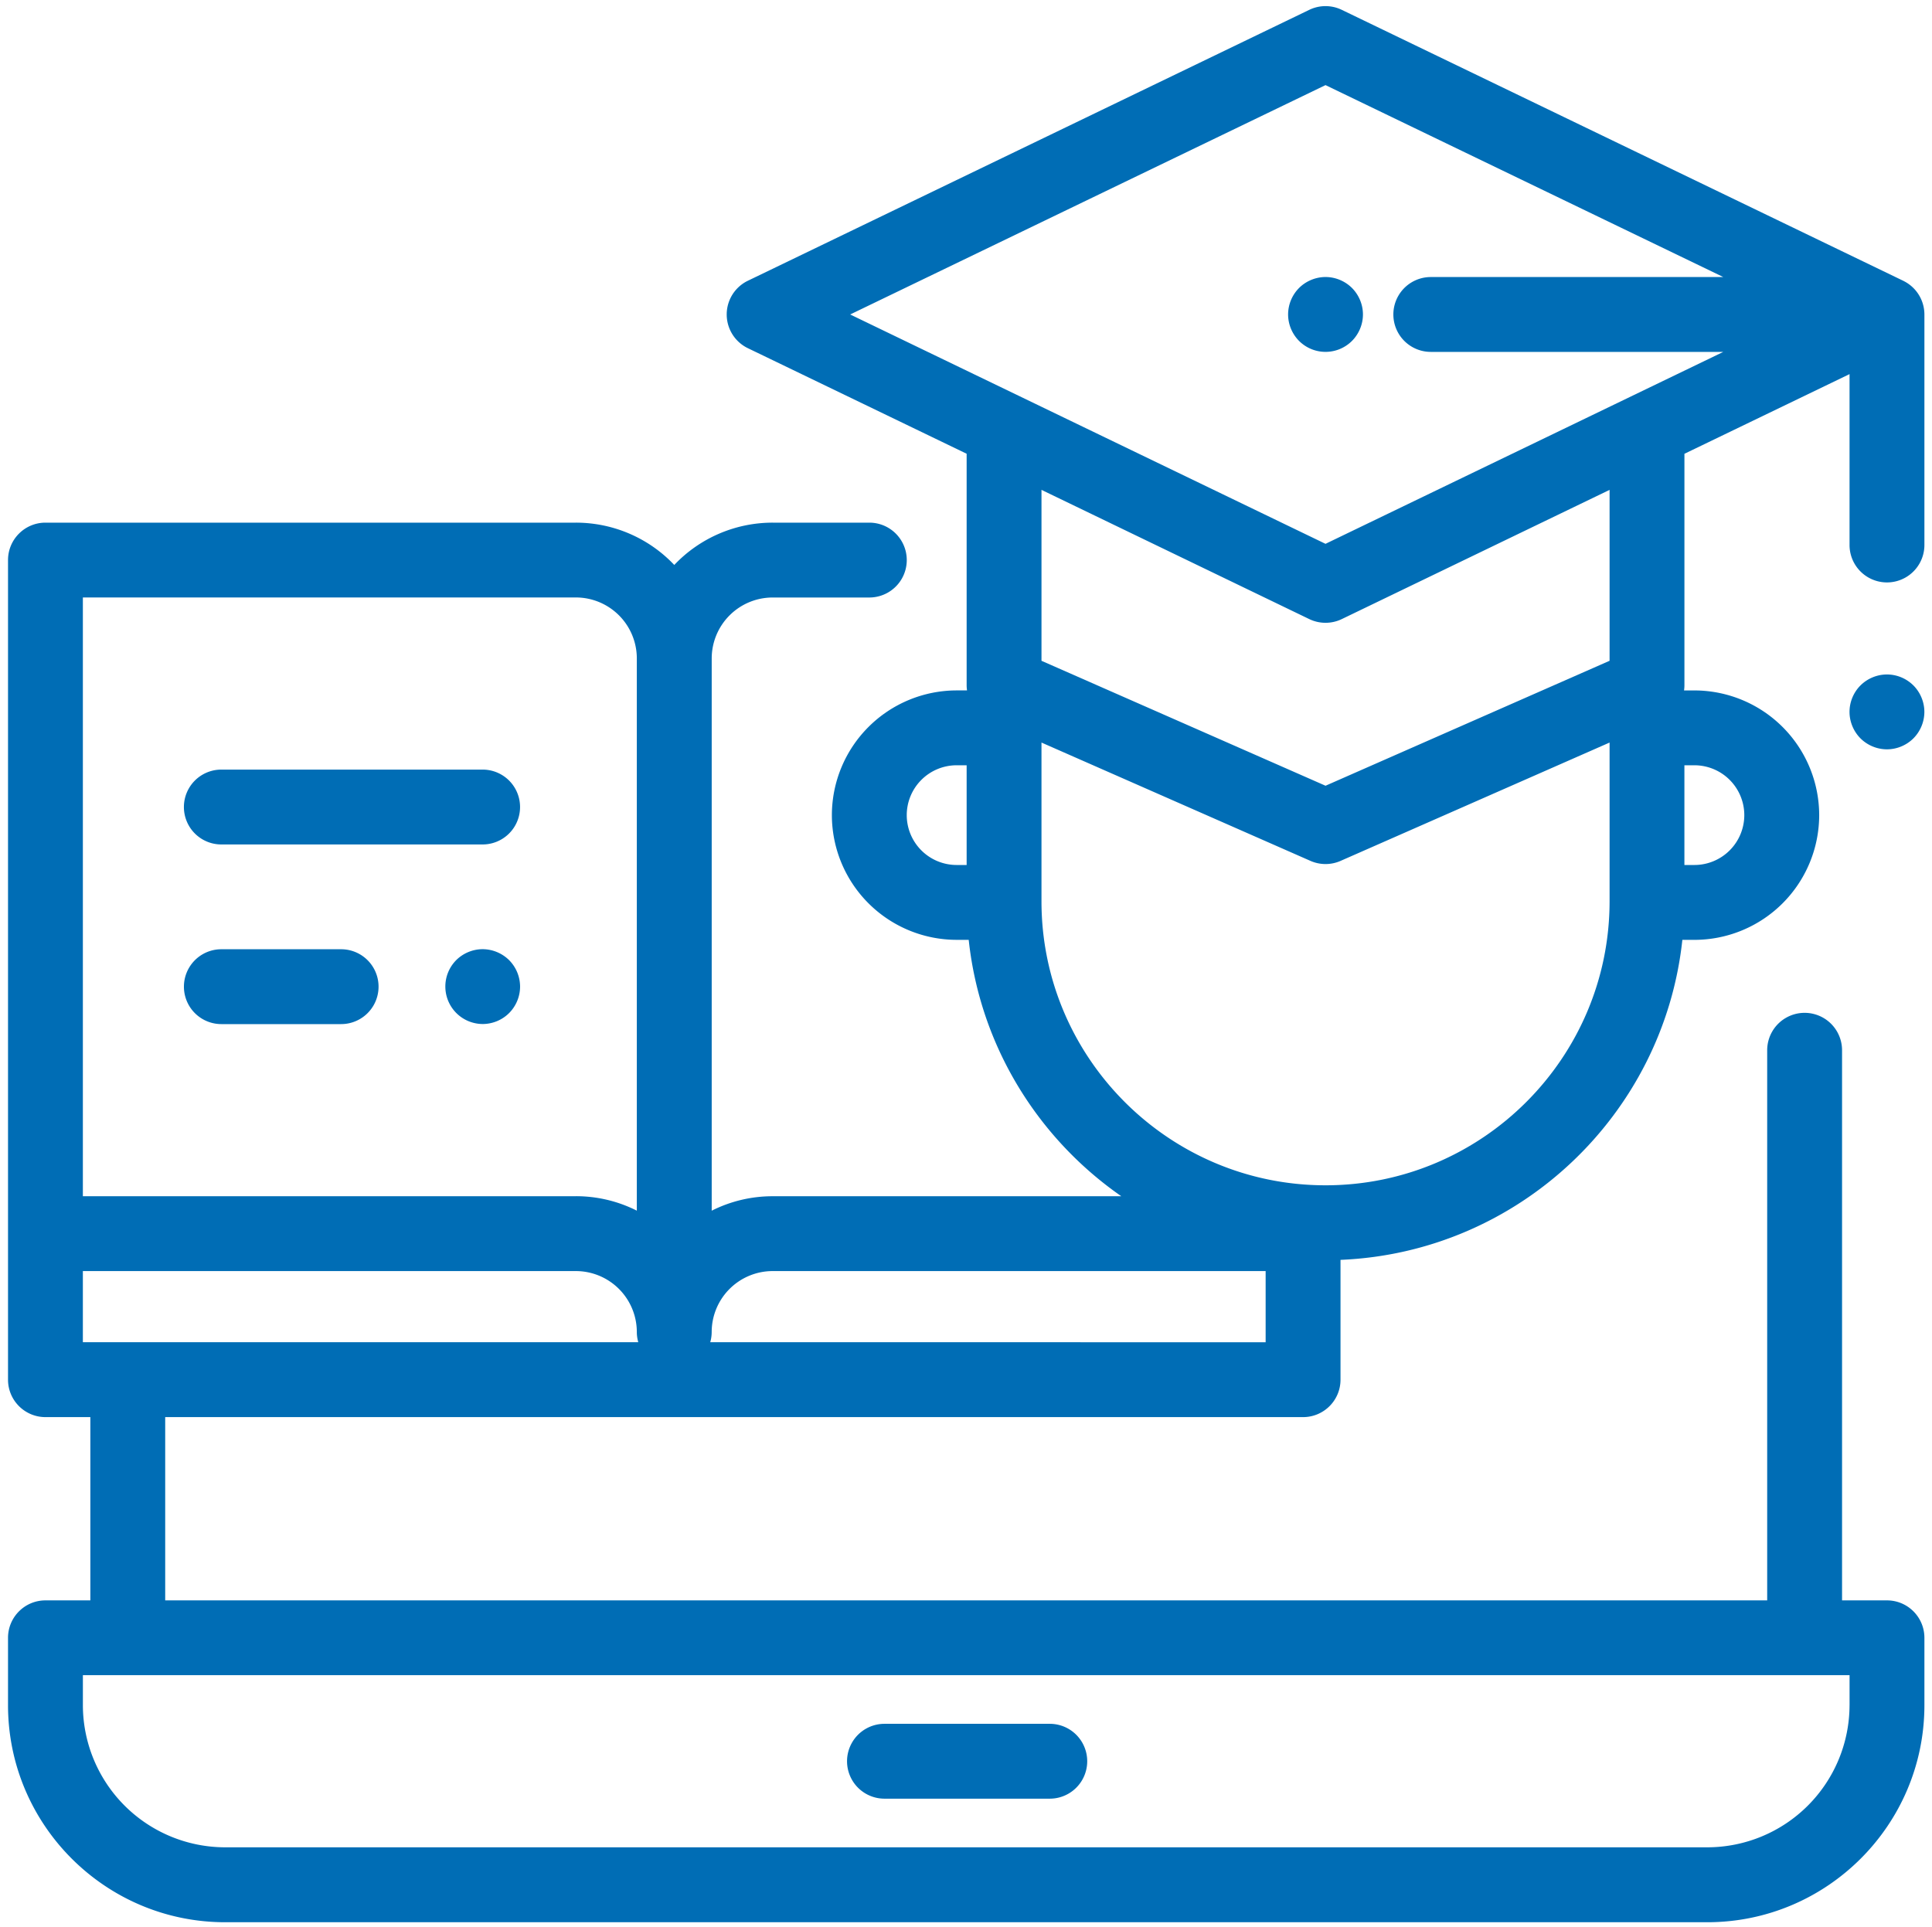 <svg xmlns="http://www.w3.org/2000/svg" viewBox="187.172 341 90.578 90.375"><path d="M236.389 421.833h-7.75a1.755 1.755 0 0 0 0 3.51h7.75a1.755 1.755 0 0 0 0-3.51zm14.168-64.847c.326-.326.514-.779.514-1.241s-.188-.913-.514-1.241c-.326-.326-.779-.514-1.24-.514s-.914.188-1.241.514a1.769 1.769 0 0 0-.514 1.241c0 .463.188.914.514 1.241a1.754 1.754 0 0 0 2.481 0z" fill="#006db5"/><path d="M276.427 354.18c-.009-.005-.016-.01-.026-.014l-26.322-12.704a1.75 1.75 0 0 0-1.525 0l-26.322 12.704a1.756 1.756 0 0 0 0 3.16l10.259 4.951v10.854c0 .082.007.164.018.244h-.488a5.855 5.855 0 0 0-5.848 5.848 5.855 5.855 0 0 0 5.848 5.848h.567c.533 4.974 3.243 9.306 7.155 12.023h-16.347a6.318 6.318 0 0 0-2.857.678v-25.897a2.86 2.86 0 0 1 2.857-2.857h4.533a1.755 1.755 0 0 0 0-3.51h-4.533a6.35 6.35 0 0 0-4.612 1.984 6.347 6.347 0 0 0-4.612-1.984h-24.869c-.969 0-1.755.786-1.755 1.755v38.433c0 .969.786 1.755 1.755 1.755h2.105v8.594h-2.105c-.969 0-1.755.786-1.755 1.755v3.159c0 5.612 4.566 10.178 10.178 10.178h69.49c5.612 0 10.178-4.566 10.178-10.178V417.8c0-.969-.786-1.755-1.755-1.755h-2.106v-25.796a1.755 1.755 0 0 0-3.51 0v25.796h-75.106v-8.594h53.347c.969 0 1.755-.786 1.755-1.755v-5.619c8.35-.344 15.148-6.802 16.027-15.005h.567a5.855 5.855 0 0 0 5.848-5.848 5.855 5.855 0 0 0-5.848-5.848h-.488c.011-.08.018-.161.018-.244v-10.853l7.741-3.736v8.013a1.755 1.755 0 0 0 3.51 0v-10.809a1.756 1.756 0 0 0-.967-1.567zm-2.543 66.776a6.675 6.675 0 0 1-6.668 6.668h-69.49a6.675 6.675 0 0 1-6.668-6.668v-1.404h82.827v1.404zm-24.568-75.965l18.649 9h-13.713a1.755 1.755 0 0 0 0 3.51h13.713l-18.649 9-22.285-10.755 22.285-10.755zm-19.633 34.232a2.34 2.34 0 0 1 2.338-2.338h.47v4.676h-.47a2.34 2.34 0 0 1-2.338-2.338zm-38.626-10.207h23.114a2.86 2.86 0 0 1 2.857 2.857v25.897a6.325 6.325 0 0 0-2.857-.678h-23.114v-28.076zm0 31.587h23.114a2.86 2.86 0 0 1 2.857 2.857c0 .166.025.327.068.479h-26.039v-3.336zm29.413 3.336a1.76 1.76 0 0 0 .068-.479 2.86 2.86 0 0 1 2.857-2.857h23.114v3.337l-26.039-.001zm28.846-7.358c-7.343 0-13.316-5.974-13.316-13.317v-7.444l12.61 5.548a1.756 1.756 0 0 0 1.414 0l12.61-5.548v7.444c-.001 7.343-5.975 13.317-13.318 13.317zm19.634-17.358a2.34 2.34 0 0 1-2.338 2.338h-.47v-4.676h.47a2.34 2.34 0 0 1 2.338 2.338zm-6.317-7.237l-13.316 5.859L236 371.986v-8.015l12.554 6.059a1.759 1.759 0 0 0 1.526 0l12.554-6.059v8.015h-.001z" fill="#006db5"/><path d="M275.638 372.627c-.462 0-.914.188-1.241.514s-.514.779-.514 1.241.188.914.514 1.241c.326.326.779.514 1.241.514s.914-.188 1.24-.514c.326-.326.514-.779.514-1.241s-.188-.914-.514-1.241a1.765 1.765 0 0 0-1.24-.514zM209.8 385.509c-.462 0-.914.188-1.24.514a1.758 1.758 0 0 0 1.24 2.995c.462 0 .914-.186 1.241-.514.326-.326.514-.777.514-1.24a1.77 1.77 0 0 0-.514-1.241 1.776 1.776 0 0 0-1.241-.514zm-6.635.003h-5.615a1.755 1.755 0 0 0 0 3.51h5.615a1.755 1.755 0 0 0 0-3.51zm-5.616-4.914h12.25a1.755 1.755 0 0 0 0-3.51h-12.25a1.755 1.755 0 0 0 0 3.51z" fill="#006db5"/></svg>
